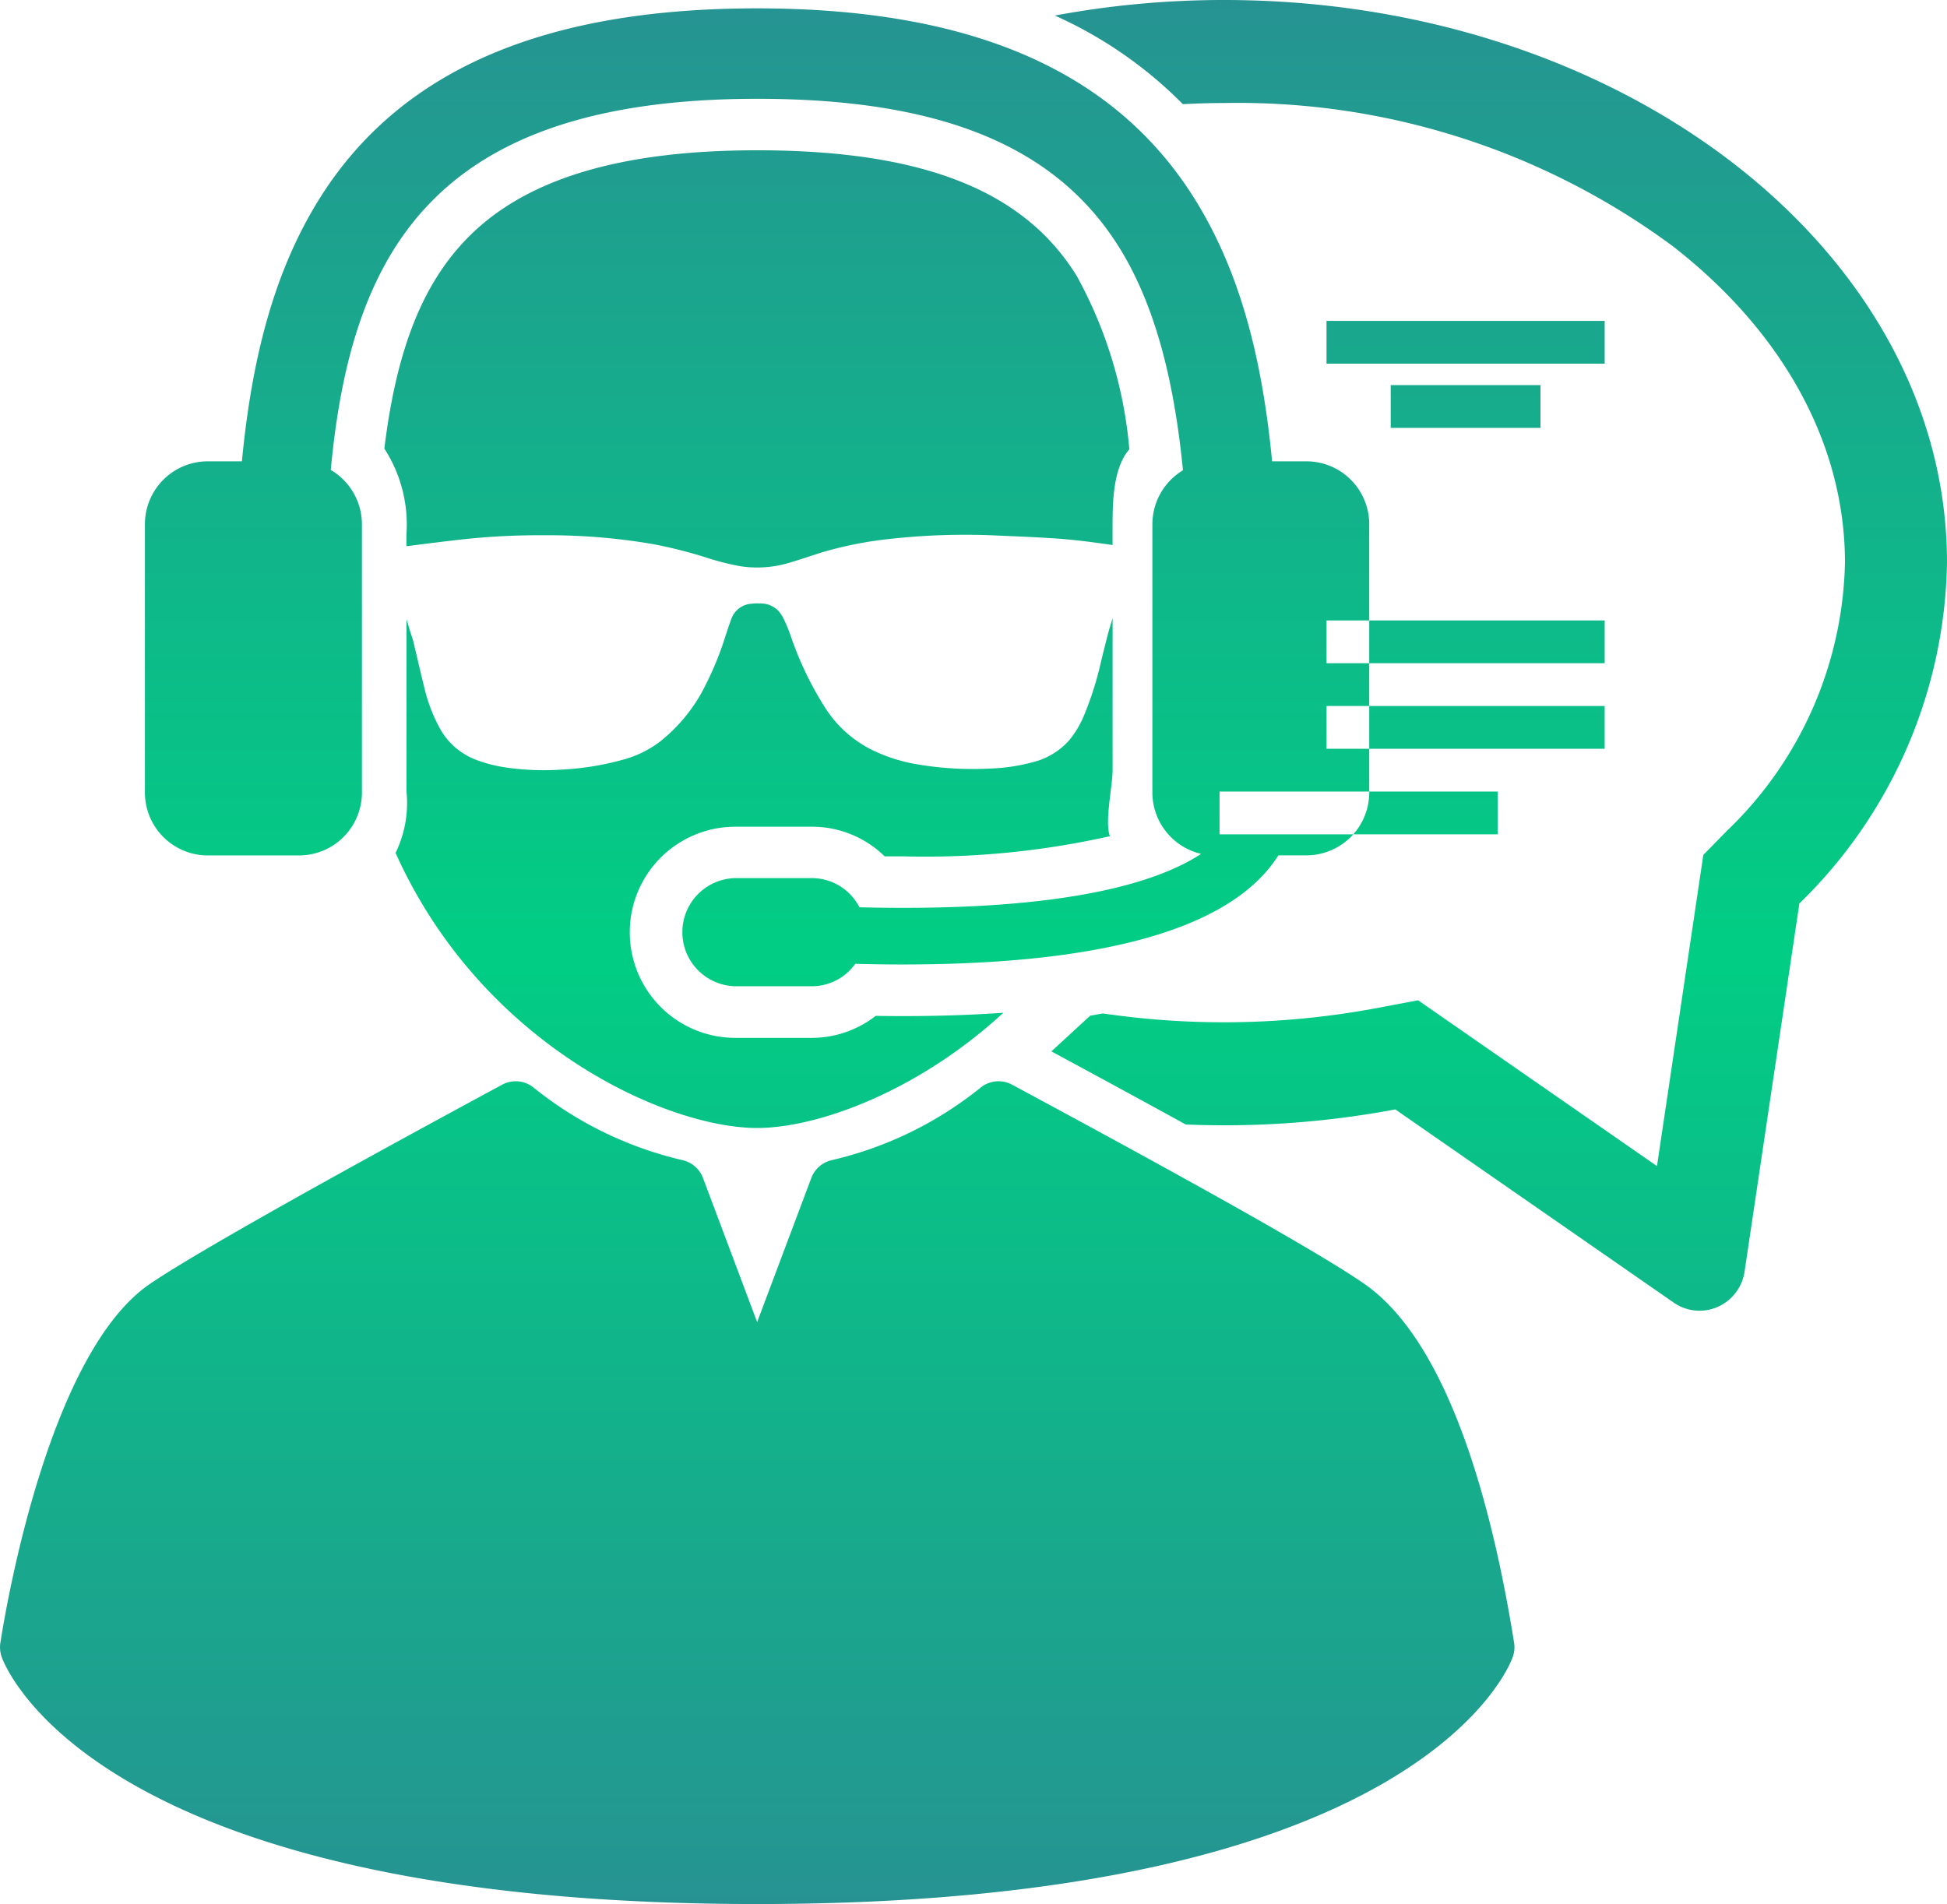 <svg xmlns="http://www.w3.org/2000/svg" xmlns:xlink="http://www.w3.org/1999/xlink" width="91" height="89" viewBox="0 0 91 89">
  <defs>
    <style>
      .icon-1 {
        fill-rule: evenodd;
        fill: url(#linear-gradient-1);
      }
    </style>
    <linearGradient id="linear-gradient-1" x1="355.5" y1="736" x2="355.5" y2="647" gradientUnits="userSpaceOnUse">
      <stop offset="-1.395" stop-color="#269392"/>
      <stop offset="0.5" stop-color="#01ce84"/>
      <stop offset="1.395" stop-color="#269392"/>
    </linearGradient>
  </defs>
  <path id="_1" data-name="1" class="icon-1" d="M367.215,647a43.105,43.105,0,0,0-7.912.727,19.773,19.773,0,0,1,5.981,4.141c0.64-.032,1.284-0.053,1.931-0.053a34.178,34.178,0,0,1,20.978,6.7c5.183,4.036,8.038,9.286,8.038,14.784a17.863,17.863,0,0,1-5.526,12.545l-1.094,1.117-0.231,1.553-1.935,12.992-9.534-6.617-1.631-1.133-1.946.367a38.822,38.822,0,0,1-12.788.247c-0.2.036-.39,0.072-0.591,0.105l-1.814,1.67c2.114,1.141,4.259,2.305,6.28,3.417q0.891,0.036,1.794.037a43.2,43.2,0,0,0,8-.742l13.012,9.031a2.111,2.111,0,0,0,2.054.2,2.146,2.146,0,0,0,1.258-1.651l2.561-17.206A22.721,22.721,0,0,0,401,673.3C401,658.775,385.874,647,367.215,647Zm6.557,60.014c-2.739-1.908-12.3-7.065-16.384-9.268L357.3,697.7a1.327,1.327,0,0,0-1.454.128,17.312,17.312,0,0,1-6.97,3.4,1.341,1.341,0,0,0-.958.838l-2.53,6.732-2.53-6.732a1.339,1.339,0,0,0-.959-0.838,17.312,17.312,0,0,1-6.97-3.4,1.327,1.327,0,0,0-1.454-.128c-4.037,2.177-13.723,7.444-16.457,9.306-4.626,3.146-6.646,14.528-7,16.777a1.355,1.355,0,0,0,.06.665c0.165,0.471,4.409,11.552,35.314,11.552s35.149-11.081,35.314-11.552a1.344,1.344,0,0,0,.06-0.665C379.793,717.676,377.79,709.809,373.772,707.014ZM319.7,686.985h4.291a2.94,2.94,0,0,0,2.925-2.954V671.517a2.953,2.953,0,0,0-1.456-2.551c0.958-10.247,4.875-17.348,19.928-17.348,8.645,0,14.041,2.239,16.983,7.046,1.711,2.8,2.535,6.41,2.919,10.317a2.954,2.954,0,0,0-1.43,2.536v12.514a2.949,2.949,0,0,0,2.279,2.88c-1.893,1.248-5.809,2.524-13.915,2.524-0.658,0-1.342-.008-2.056-0.026a2.5,2.5,0,0,0-2.221-1.364h-3.577a2.528,2.528,0,0,0,0,5.055h3.577a2.488,2.488,0,0,0,2.027-1.049c0.754,0.019,1.491.031,2.2,0.031,9.139,0,14.949-1.575,17.3-4.7,0.1-.133.191-0.266,0.275-0.4h1.322a2.94,2.94,0,0,0,2.925-2.954V671.517a2.94,2.94,0,0,0-2.925-2.954h-1.615c-0.453-4.721-1.46-8.739-3.53-12.122-3.726-6.09-10.447-9.05-20.544-9.05s-16.818,2.96-20.545,9.05c-2.07,3.383-3.076,7.4-3.531,12.122H319.7a2.941,2.941,0,0,0-2.927,2.954v12.514A2.941,2.941,0,0,0,319.7,686.985ZM362,672v0.476c-0.909-.131-1.82-0.253-2.738-0.312-0.88-.057-1.761-0.094-2.643-0.131a31.913,31.913,0,0,0-5.079.163,17.733,17.733,0,0,0-3.044.6c-0.5.151-.994,0.328-1.5,0.477a5.222,5.222,0,0,1-2.4.193,12.482,12.482,0,0,1-1.444-.359,21.846,21.846,0,0,0-2.6-.668,28.693,28.693,0,0,0-5.1-.419,33.249,33.249,0,0,0-3.7.177c-0.92.1-1.838,0.219-2.757,0.335V672a6.53,6.53,0,0,0-1.031-4.031c0.566-4.624,1.779-7.685,3.872-9.83,2.7-2.768,7.132-4.114,13.551-4.114,7.737,0,12.489,1.876,14.954,5.9A20.417,20.417,0,0,1,362.784,668C361.957,668.967,362,670.7,362,672Zm-33,.528h0Zm0,3.421c0.064,0.2.119,0.394,0.178,0.591,0.045,0.148.105,0.292,0.14,0.442,0.169,0.7.325,1.4,0.5,2.1a7.7,7.7,0,0,0,.719,1.926,3.245,3.245,0,0,0,1.694,1.5,6.646,6.646,0,0,0,1.449.371,12.5,12.5,0,0,0,2.686.087,13.065,13.065,0,0,0,2.684-.438,5,5,0,0,0,1.786-.854,7.758,7.758,0,0,0,1.93-2.251,14.937,14.937,0,0,0,1.147-2.71c0.089-.267.173-0.535,0.276-0.8a1.061,1.061,0,0,1,.89-0.688,2.266,2.266,0,0,1,.428-0.018,1.154,1.154,0,0,1,.87.342,1.632,1.632,0,0,1,.246.368,7.07,7.07,0,0,1,.325.781,15.583,15.583,0,0,0,1.556,3.284,5.51,5.51,0,0,0,2.2,2.045,7.646,7.646,0,0,0,2.129.693,15.379,15.379,0,0,0,3.389.206,8.773,8.773,0,0,0,2.028-.294,3.344,3.344,0,0,0,1.721-1.028,4.544,4.544,0,0,0,.678-1.123,15.486,15.486,0,0,0,.825-2.611q0.158-.651.327-1.3c0.06-.226.134-0.448,0.2-0.672,0,0,0,0,0,0V683c0,0.725-.381,2.45-0.123,3.085a39.364,39.364,0,0,1-9.65.943c-0.289,0-.582,0-0.881,0a4.845,4.845,0,0,0-3.4-1.385h-3.577a4.935,4.935,0,0,0,0,9.87h3.577a4.864,4.864,0,0,0,2.982-1.029c0.443,0.008.856,0.011,1.249,0.011q2.517,0,4.719-.156c-4.02,3.7-8.7,5.386-11.509,5.386-4.272,0-12.878-3.9-16.9-12.858A5.321,5.321,0,0,0,329,684v-8.051Zm0,0h0ZM372,664v-2h13v2H372Zm3,3v-2h7v2h-7Zm-3,11v-2h13v2H372Zm0,4v-2h13v2H372Zm-5,4v-2h13v2H367Z" transform="translate(-310 -647)"/>
</svg>
